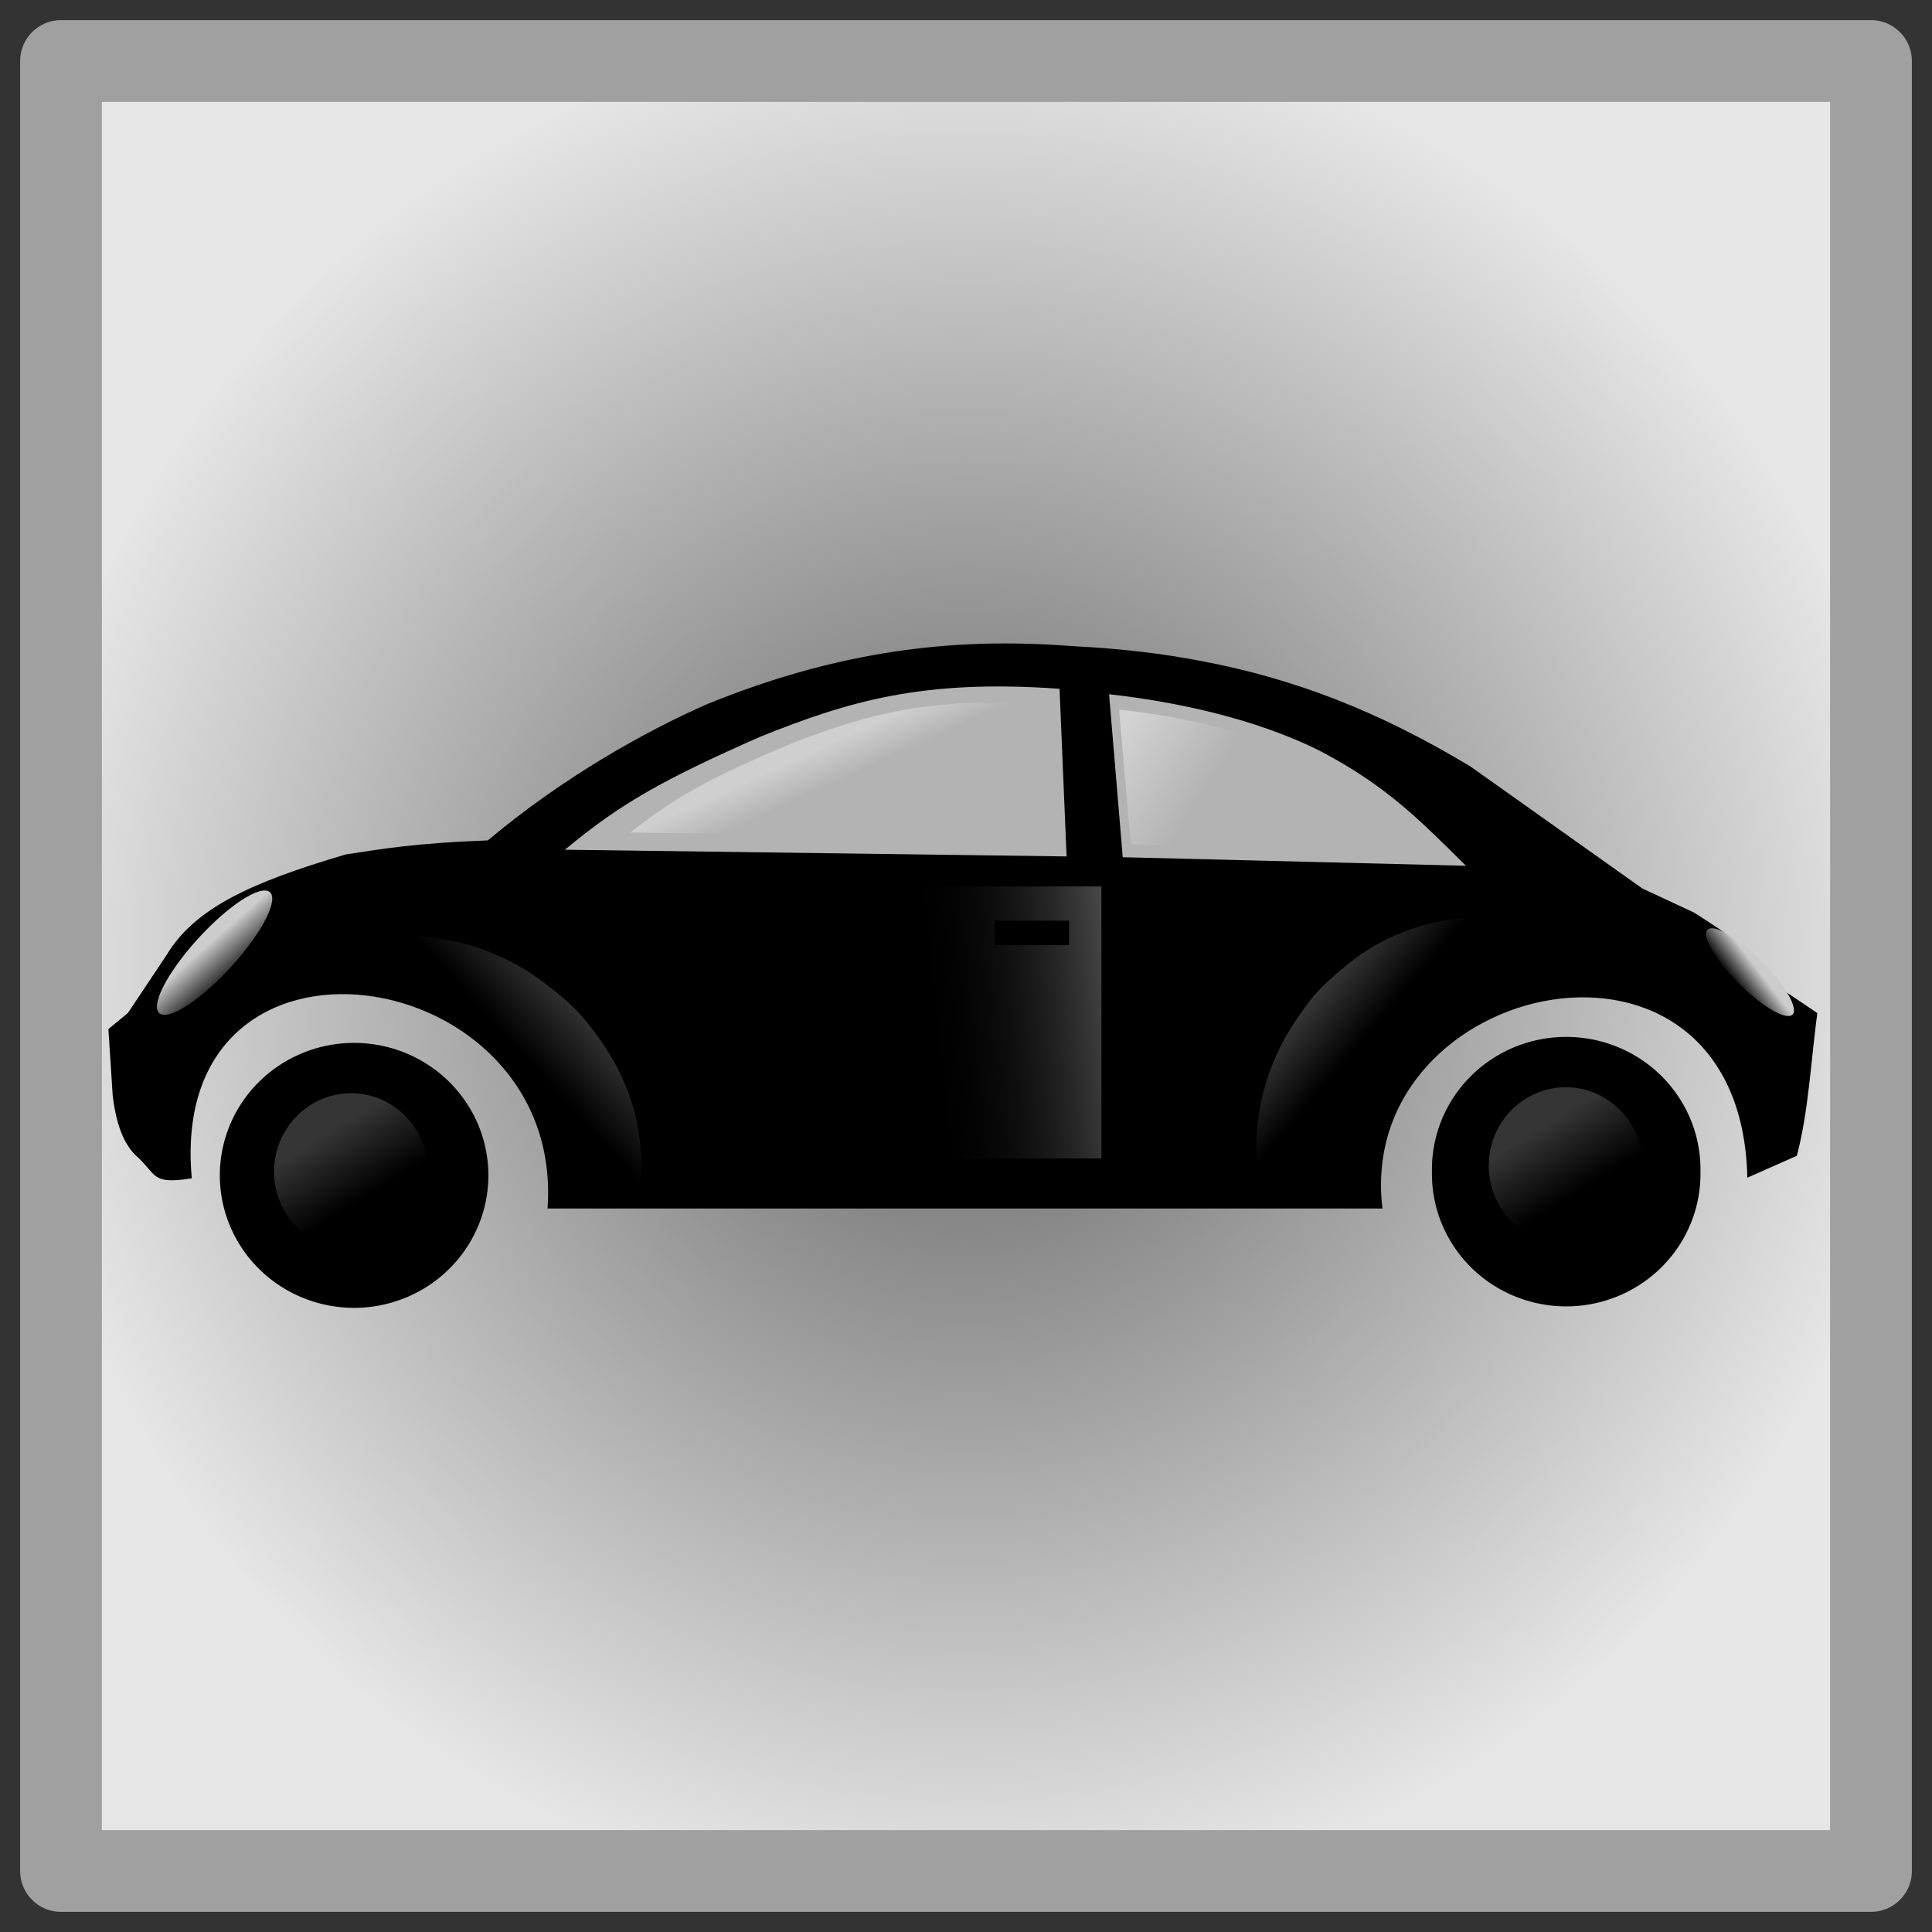 <?xml version="1.0" encoding="UTF-8" standalone="no"?>
<!-- Created with Inkscape (http://www.inkscape.org/) -->

<svg
   xmlns:dc="http://purl.org/dc/elements/1.1/"
   xmlns:cc="http://creativecommons.org/ns#"
   xmlns:rdf="http://www.w3.org/1999/02/22-rdf-syntax-ns#"
   xmlns:svg="http://www.w3.org/2000/svg"
   xmlns="http://www.w3.org/2000/svg"
   xmlns:xlink="http://www.w3.org/1999/xlink"
   xmlns:sodipodi="http://sodipodi.sourceforge.net/DTD/sodipodi-0.dtd"
   xmlns:inkscape="http://www.inkscape.org/namespaces/inkscape"
   version="1.0"
   width="48"
   height="48"
   id="svg2"
   inkscape:version="0.47 r22583"
   sodipodi:docname="beetle_icon_on_svg.svg"
   inkscape:export-filename="C:\Projects\android\fcnav\trunk\fcnav\res\drawable\beetle_icon_on.png"
   inkscape:export-xdpi="100"
   inkscape:export-ydpi="100">
  <rect width="100%" height="100%" fill="#333333" stroke="none"/>
  <sodipodi:namedview
     pagecolor="#ffffff"
     bordercolor="#666666"
     borderopacity="1"
     objecttolerance="10"
     gridtolerance="10"
     guidetolerance="10"
     inkscape:pageopacity="0"
     inkscape:pageshadow="2"
     inkscape:window-width="1240"
     inkscape:window-height="756"
     id="namedview2838"
     showgrid="false"
     width="48px"
     inkscape:zoom="17.793647"
     inkscape:cx="-1.01841"
     inkscape:cy="23.47984"
     inkscape:window-x="200"
     inkscape:window-y="52"
     inkscape:window-maximized="0"
     inkscape:current-layer="svg2" />
  <defs
     id="defs4">
    <linearGradient
       id="linearGradient4172">
      <stop
         style="stop-color:#646464;stop-opacity:1;"
         offset="0"
         id="stop4174" />
      <stop
         style="stop-color:#e6e6e6;stop-opacity:1;"
         offset="1"
         id="stop4176" />
    </linearGradient>
    <linearGradient
       id="linearGradient4164">
      <stop
         style="stop-color:#ffffff;stop-opacity:1;"
         offset="0"
         id="stop4166" />
      <stop
         style="stop-color:#ffffff;stop-opacity:0;"
         offset="1"
         id="stop4168" />
    </linearGradient>
    <inkscape:perspective
       sodipodi:type="inkscape:persp3d"
       inkscape:vp_x="0 : 135 : 1"
       inkscape:vp_y="0 : 1000 : 0"
       inkscape:vp_z="690 : 135 : 1"
       inkscape:persp3d-origin="345 : 90 : 1"
       id="perspective2842" />
    <radialGradient
       inkscape:collect="always"
       xlink:href="#linearGradient4172"
       id="radialGradient4146"
       cx="24"
       cy="24"
       fx="24"
       fy="24"
       r="23.5"
       gradientUnits="userSpaceOnUse" />
    <inkscape:perspective
       id="perspective4751"
       inkscape:persp3d-origin="0.5 : 0.33333333 : 1"
       inkscape:vp_z="1 : 0.5 : 1"
       inkscape:vp_y="0 : 1000 : 0"
       inkscape:vp_x="0 : 0.5 : 1"
       sodipodi:type="inkscape:persp3d" />
    <linearGradient
       inkscape:collect="always"
       xlink:href="#linearGradient3990"
       id="linearGradient4685"
       gradientUnits="userSpaceOnUse"
       gradientTransform="matrix(0.978,0,0,1,0.154,0)"
       x1="14.318"
       y1="23.904"
       x2="12.254"
       y2="25.809" />
    <linearGradient
       inkscape:collect="always"
       id="linearGradient3990">
      <stop
         style="stop-color:#999999;stop-opacity:1;"
         offset="0"
         id="stop3992" />
      <stop
         style="stop-color:#999999;stop-opacity:0;"
         offset="1"
         id="stop3994" />
    </linearGradient>
    <linearGradient
       inkscape:collect="always"
       xlink:href="#linearGradient3990-0"
       id="linearGradient4687"
       gradientUnits="userSpaceOnUse"
       gradientTransform="matrix(-0.909,0,0,1,45.933,-0.458)"
       x1="14.318"
       y1="23.904"
       x2="12.254"
       y2="25.809" />
    <linearGradient
       inkscape:collect="always"
       id="linearGradient3990-0">
      <stop
         style="stop-color:#999999;stop-opacity:1;"
         offset="0"
         id="stop3992-9" />
      <stop
         style="stop-color:#999999;stop-opacity:0;"
         offset="1"
         id="stop3994-4" />
    </linearGradient>
    <linearGradient
       inkscape:collect="always"
       xlink:href="#linearGradient4405"
       id="linearGradient4689"
       gradientUnits="userSpaceOnUse"
       x1="-26.786"
       y1="20.268"
       x2="-25.588"
       y2="22.261" />
    <linearGradient
       inkscape:collect="always"
       id="linearGradient4405">
      <stop
         style="stop-color:#cccccc;stop-opacity:1;"
         offset="0"
         id="stop4407" />
      <stop
         style="stop-color:#cccccc;stop-opacity:0;"
         offset="1"
         id="stop4409" />
    </linearGradient>
    <linearGradient
       inkscape:collect="always"
       xlink:href="#linearGradient4395"
       id="linearGradient4691"
       gradientUnits="userSpaceOnUse"
       x1="30.16"
       y1="24.856"
       x2="22.921"
       y2="25.618" />
    <linearGradient
       inkscape:collect="always"
       id="linearGradient4395">
      <stop
         style="stop-color:#ffffff;stop-opacity:1"
         offset="0"
         id="stop4397" />
      <stop
         style="stop-color:#000000;stop-opacity:0;"
         offset="1"
         id="stop4399" />
    </linearGradient>
    <linearGradient
       inkscape:collect="always"
       xlink:href="#linearGradient4405-9"
       id="linearGradient4693"
       gradientUnits="userSpaceOnUse"
       x1="-26.786"
       y1="20.268"
       x2="-25.588"
       y2="22.261" />
    <linearGradient
       inkscape:collect="always"
       id="linearGradient4405-9">
      <stop
         style="stop-color:#cccccc;stop-opacity:1;"
         offset="0"
         id="stop4407-4" />
      <stop
         style="stop-color:#cccccc;stop-opacity:0;"
         offset="1"
         id="stop4409-6" />
    </linearGradient>
    <linearGradient
       inkscape:collect="always"
       xlink:href="#linearGradient4503"
       id="linearGradient4695"
       gradientUnits="userSpaceOnUse"
       gradientTransform="matrix(0.919,0,0,0.886,1.91,2.167)"
       x1="18.587"
       y1="19.086"
       x2="19.081"
       y2="20.119" />
    <linearGradient
       inkscape:collect="always"
       id="linearGradient4503">
      <stop
         style="stop-color:#ffffff;stop-opacity:1;"
         offset="0"
         id="stop4505" />
      <stop
         style="stop-color:#ffffff;stop-opacity:0;"
         offset="1"
         id="stop4507" />
    </linearGradient>
    <linearGradient
       inkscape:collect="always"
       xlink:href="#linearGradient4533"
       id="linearGradient4697"
       gradientUnits="userSpaceOnUse"
       gradientTransform="matrix(1,0,0,1.051,0,-1.016)"
       x1="28.105"
       y1="17.919"
       x2="30.328"
       y2="19.378" />
    <linearGradient
       inkscape:collect="always"
       id="linearGradient4533">
      <stop
         style="stop-color:#ffffff;stop-opacity:1;"
         offset="0"
         id="stop4535" />
      <stop
         style="stop-color:#ffffff;stop-opacity:0;"
         offset="1"
         id="stop4537" />
    </linearGradient>
    <linearGradient
       inkscape:collect="always"
       xlink:href="#linearGradient4451"
       id="linearGradient4699"
       gradientUnits="userSpaceOnUse"
       x1="-10.895"
       y1="20.375"
       x2="-4.267"
       y2="27.125" />
    <linearGradient
       inkscape:collect="always"
       id="linearGradient4451">
      <stop
         style="stop-color:#cccccc;stop-opacity:1;"
         offset="0"
         id="stop4453" />
      <stop
         style="stop-color:#cccccc;stop-opacity:0;"
         offset="1"
         id="stop4455" />
    </linearGradient>
    <linearGradient
       inkscape:collect="always"
       xlink:href="#linearGradient4473"
       id="linearGradient4701"
       gradientUnits="userSpaceOnUse"
       x1="-8.435"
       y1="24.084"
       x2="-13.422"
       y2="18.178" />
    <linearGradient
       inkscape:collect="always"
       id="linearGradient4473">
      <stop
         style="stop-color:#cccccc;stop-opacity:1;"
         offset="0"
         id="stop4475" />
      <stop
         style="stop-color:#cccccc;stop-opacity:0;"
         offset="1"
         id="stop4477" />
    </linearGradient>
    <linearGradient
       y2="18.178"
       x2="-13.422"
       y1="24.084"
       x1="-8.435"
       gradientUnits="userSpaceOnUse"
       id="linearGradient4811"
       xlink:href="#linearGradient4473"
       inkscape:collect="always" />
  </defs>
  <rect
     style="fill:url(#radialGradient4146);fill-opacity:1;fill-rule:nonzero;stroke:#a0a0a0;stroke-width:2.032;stroke-linecap:round;stroke-linejoin:round;stroke-miterlimit:4;stroke-opacity:1;stroke-dasharray:none;stroke-dashoffset:0"
     id="rect3650"
     width="44.968"
     height="44.968"
     x="1.516"
     y="1.516" />
  <rect
     style="fill:#b9b9b9;fill-opacity:1;fill-rule:nonzero;stroke:#ffffff;stroke-width:1.986;stroke-linecap:round;stroke-linejoin:round;stroke-miterlimit:4;stroke-opacity:1;stroke-dasharray:none;stroke-dashoffset:0"
     id="rect3652"
     width="0.44"
     height="2.88"
     x="186.655"
     y="-92.861" />
  <g
     id="g4664"
     transform="matrix(0.972,0,0,0.959,0.641,0.833)">
    <g
       id="g4570">
      <g
         id="g4564">
        <g
           id="g4541">
          <path
             style="fill:#000000;fill-opacity:1;stroke:#000000;stroke-width:0.039px;stroke-linecap:butt;stroke-linejoin:miter;stroke-opacity:1"
             d="m 45.771,25.385 -0.991,-0.675 C 44.177,24.044 44.887,24.252 42.634,22.791 L 41.313,22.168 36.911,19.002 C 34.527,17.549 32.405,16.735 30.083,16.283 29.027,16.077 27.981,15.952 26.73,15.889 c -3.095,-0.246 -6.025,0.153 -9.285,1.493 -1.611,0.713 -3.721,1.916 -5.628,3.541 -1.821,0.066 -2.711,0.22 -3.632,0.363 -2.448,0.73 -3.857,1.4 -4.568,2.595 l -0.991,1.505 -0.495,0.415 0.11,1.713 c 0.098,0.823 0.306,1.233 0.55,1.505 0.601,0.531 0.389,0.783 1.431,0.623 -0.638,-7.232 9.566,-5.661 9.135,0.778 l 21.298,0 c -0.693,-5.978 9.182,-8.174 9.367,-0.808 l 1.229,-0.551 c 0.294,-1.112 0.357,-2.441 0.52,-3.675 z"
             id="path2822"
             sodipodi:nodetypes="cccccsccccccccccccccc" />
        </g>
        <path
           sodipodi:nodetypes="cscccscsc"
           id="path3806"
           d="m 7.111,23.396 c 0.24,0.109 -0.055,1.07 0.207,1.029 2.224,-0.347 3.14,0.202 4.536,1.142 1.527,1.474 1.937,2.965 1.999,4.492 l 1.831,0.004 C 15.893,28.493 15.421,27.123 14.69,26.083 14.243,25.446 13.976,25.143 13.199,24.555 12.57,24.072 11.79,23.711 11.019,23.53 9.163,23.095 7.278,23.403 7.111,23.396 z"
           style="opacity:0.486;fill:url(#linearGradient4685);fill-opacity:1;stroke:none;stroke-width:0.5;marker-start:none" />
        <path
           sodipodi:nodetypes="cscccscsc"
           id="path3806-8"
           d="m 39.468,22.938 c -0.223,0.109 0.051,1.07 -0.192,1.029 -2.067,-0.347 -2.918,0.202 -4.216,1.142 -1.419,1.474 -1.8,2.965 -1.858,4.492 l -1.701,0.004 c -0.194,-1.57 0.244,-2.94 0.923,-3.98 0.416,-0.637 0.664,-0.94 1.386,-1.528 0.584,-0.482 1.309,-0.844 2.026,-1.025 1.725,-0.435 3.476,-0.127 3.631,-0.134 z"
           style="opacity:0.553;fill:url(#linearGradient4687);fill-opacity:1;stroke:none;stroke-width:0.5;marker-start:none" />
      </g>
      <g
         id="g4552">
        <path
           d="m 11.823,29.64 a 3.432,3.432 0 0 1 -6.863,0 3.432,3.432 0 1 1 6.863,0 z"
           style="fill:#000000;fill-opacity:1;fill-rule:nonzero;stroke:none"
           id="path25345" />
        <path
           d="m 42.805,29.485 a 3.432,3.432 0 1 1 -6.863,0 3.432,3.432 0 1 1 6.863,0 z"
           style="fill:#000000;fill-opacity:1;fill-rule:nonzero;stroke:none"
           id="path25343" />
        <path
           sodipodi:nodetypes="ccccc"
           d="m 18.75,18.227 c 2.274,-0.927 4.168,-1.507 7.673,-1.251 l 0.18,4.343 -12.823,-0.174 c 1.416,-1.196 2.512,-1.817 4.97,-2.917 z"
           style="fill:#b3b3b3;fill-opacity:1;fill-rule:evenodd;stroke:none"
           id="path25349" />
        <path
           sodipodi:nodetypes="ccccc"
           d="m 33.103,18.596 c -1.737,-0.883 -3.815,-1.298 -5.414,-1.479 l 0.349,4.222 8.773,0.222 c -1.205,-1.209 -2.033,-2.067 -3.709,-2.965 z"
           style="fill:#b3b3b3;fill-opacity:1;fill-rule:evenodd;stroke:none"
           id="path26236" />
        <path
           transform="matrix(0.795,0,0,0.842,28.657,11.63)"
           d="m -23.112,21.206 c 0,1.333 -1.109,2.413 -2.476,2.413 -1.368,0 -2.476,-1.08 -2.476,-2.413 0,-1.333 1.109,-2.413 2.476,-2.413 1.368,0 2.476,1.08 2.476,2.413 z"
           sodipodi:ry="2.4127665"
           sodipodi:rx="2.4762602"
           sodipodi:cy="21.205593"
           sodipodi:cx="-25.588022"
           id="path3778"
           style="opacity:0.261;fill:url(#linearGradient4689);fill-opacity:1"
           sodipodi:type="arc" />
        <rect
           y="22.095"
           x="17.524"
           height="7.048"
           width="9.969"
           id="rect4371"
           style="opacity:0.619;fill:url(#linearGradient4691);fill-opacity:1" />
        <rect
           y="22.983"
           x="24.763"
           height="0.635"
           width="1.905"
           id="rect4403"
           style="fill:#000000;fill-opacity:1" />
        <path
           transform="matrix(0.795,0,0,0.842,59.705,11.475)"
           d="m -23.112,21.206 c 0,1.333 -1.109,2.413 -2.476,2.413 -1.368,0 -2.476,-1.08 -2.476,-2.413 0,-1.333 1.109,-2.413 2.476,-2.413 1.368,0 2.476,1.08 2.476,2.413 z"
           sodipodi:ry="2.4127665"
           sodipodi:rx="2.4762602"
           sodipodi:cy="21.205593"
           sodipodi:cx="-25.588022"
           id="path3778-0"
           style="opacity:0.261;fill:url(#linearGradient4693);fill-opacity:1"
           sodipodi:type="arc" />
        <path
           sodipodi:nodetypes="ccccc"
           d="m 19.606,18.378 c 1.9,-0.738 3.482,-1.2 6.41,-0.996 l 0.15,3.457 -10.712,-0.139 c 1.183,-0.952 2.098,-1.447 4.152,-2.322 z"
           style="opacity:0.374;fill:url(#linearGradient4695);fill-opacity:1;fill-rule:evenodd;stroke:none"
           id="path25349-5" />
        <path
           sodipodi:nodetypes="ccccc"
           d="m 32.612,18.741 c -1.498,-0.732 -3.29,-1.075 -4.668,-1.225 l 0.301,3.497 7.564,0.184 c -1.039,-1.002 -1.753,-1.712 -3.198,-2.456 z"
           style="opacity:0.42;fill:url(#linearGradient4697);fill-opacity:1;fill-rule:evenodd;stroke:none"
           id="path26236-8" />
      </g>
    </g>
    <path
       transform="matrix(0.315,-0.165,-0.159,0.261,11.339,16.474)"
       d="m -5.841,22.095 c 0,3.156 -1.649,5.714 -3.683,5.714 -2.034,0 -3.683,-2.558 -3.683,-5.714 0,-3.156 1.649,-5.714 3.683,-5.714 2.034,0 3.683,2.558 3.683,5.714 z"
       sodipodi:ry="5.714447"
       sodipodi:rx="3.6826434"
       sodipodi:cy="22.094507"
       sodipodi:cx="-9.5240784"
       id="path3754"
       style="fill:url(#linearGradient4699);fill-opacity:1"
       sodipodi:type="arc" />
    <path
       transform="matrix(-0.104,-0.235,0.185,0.129,38.993,19.228)"
       d="m -5.841,22.095 c 0,3.156 -1.649,5.714 -3.683,5.714 -2.034,0 -3.683,-2.558 -3.683,-5.714 0,-3.156 1.649,-5.714 3.683,-5.714 2.034,0 3.683,2.558 3.683,5.714 z"
       sodipodi:ry="5.714447"
       sodipodi:rx="3.6826434"
       sodipodi:cy="22.094507"
       sodipodi:cx="-9.5240784"
       id="path3754-1"
       style="fill:url(#linearGradient4811);fill-opacity:1"
       sodipodi:type="arc" />
  </g>
</svg>
